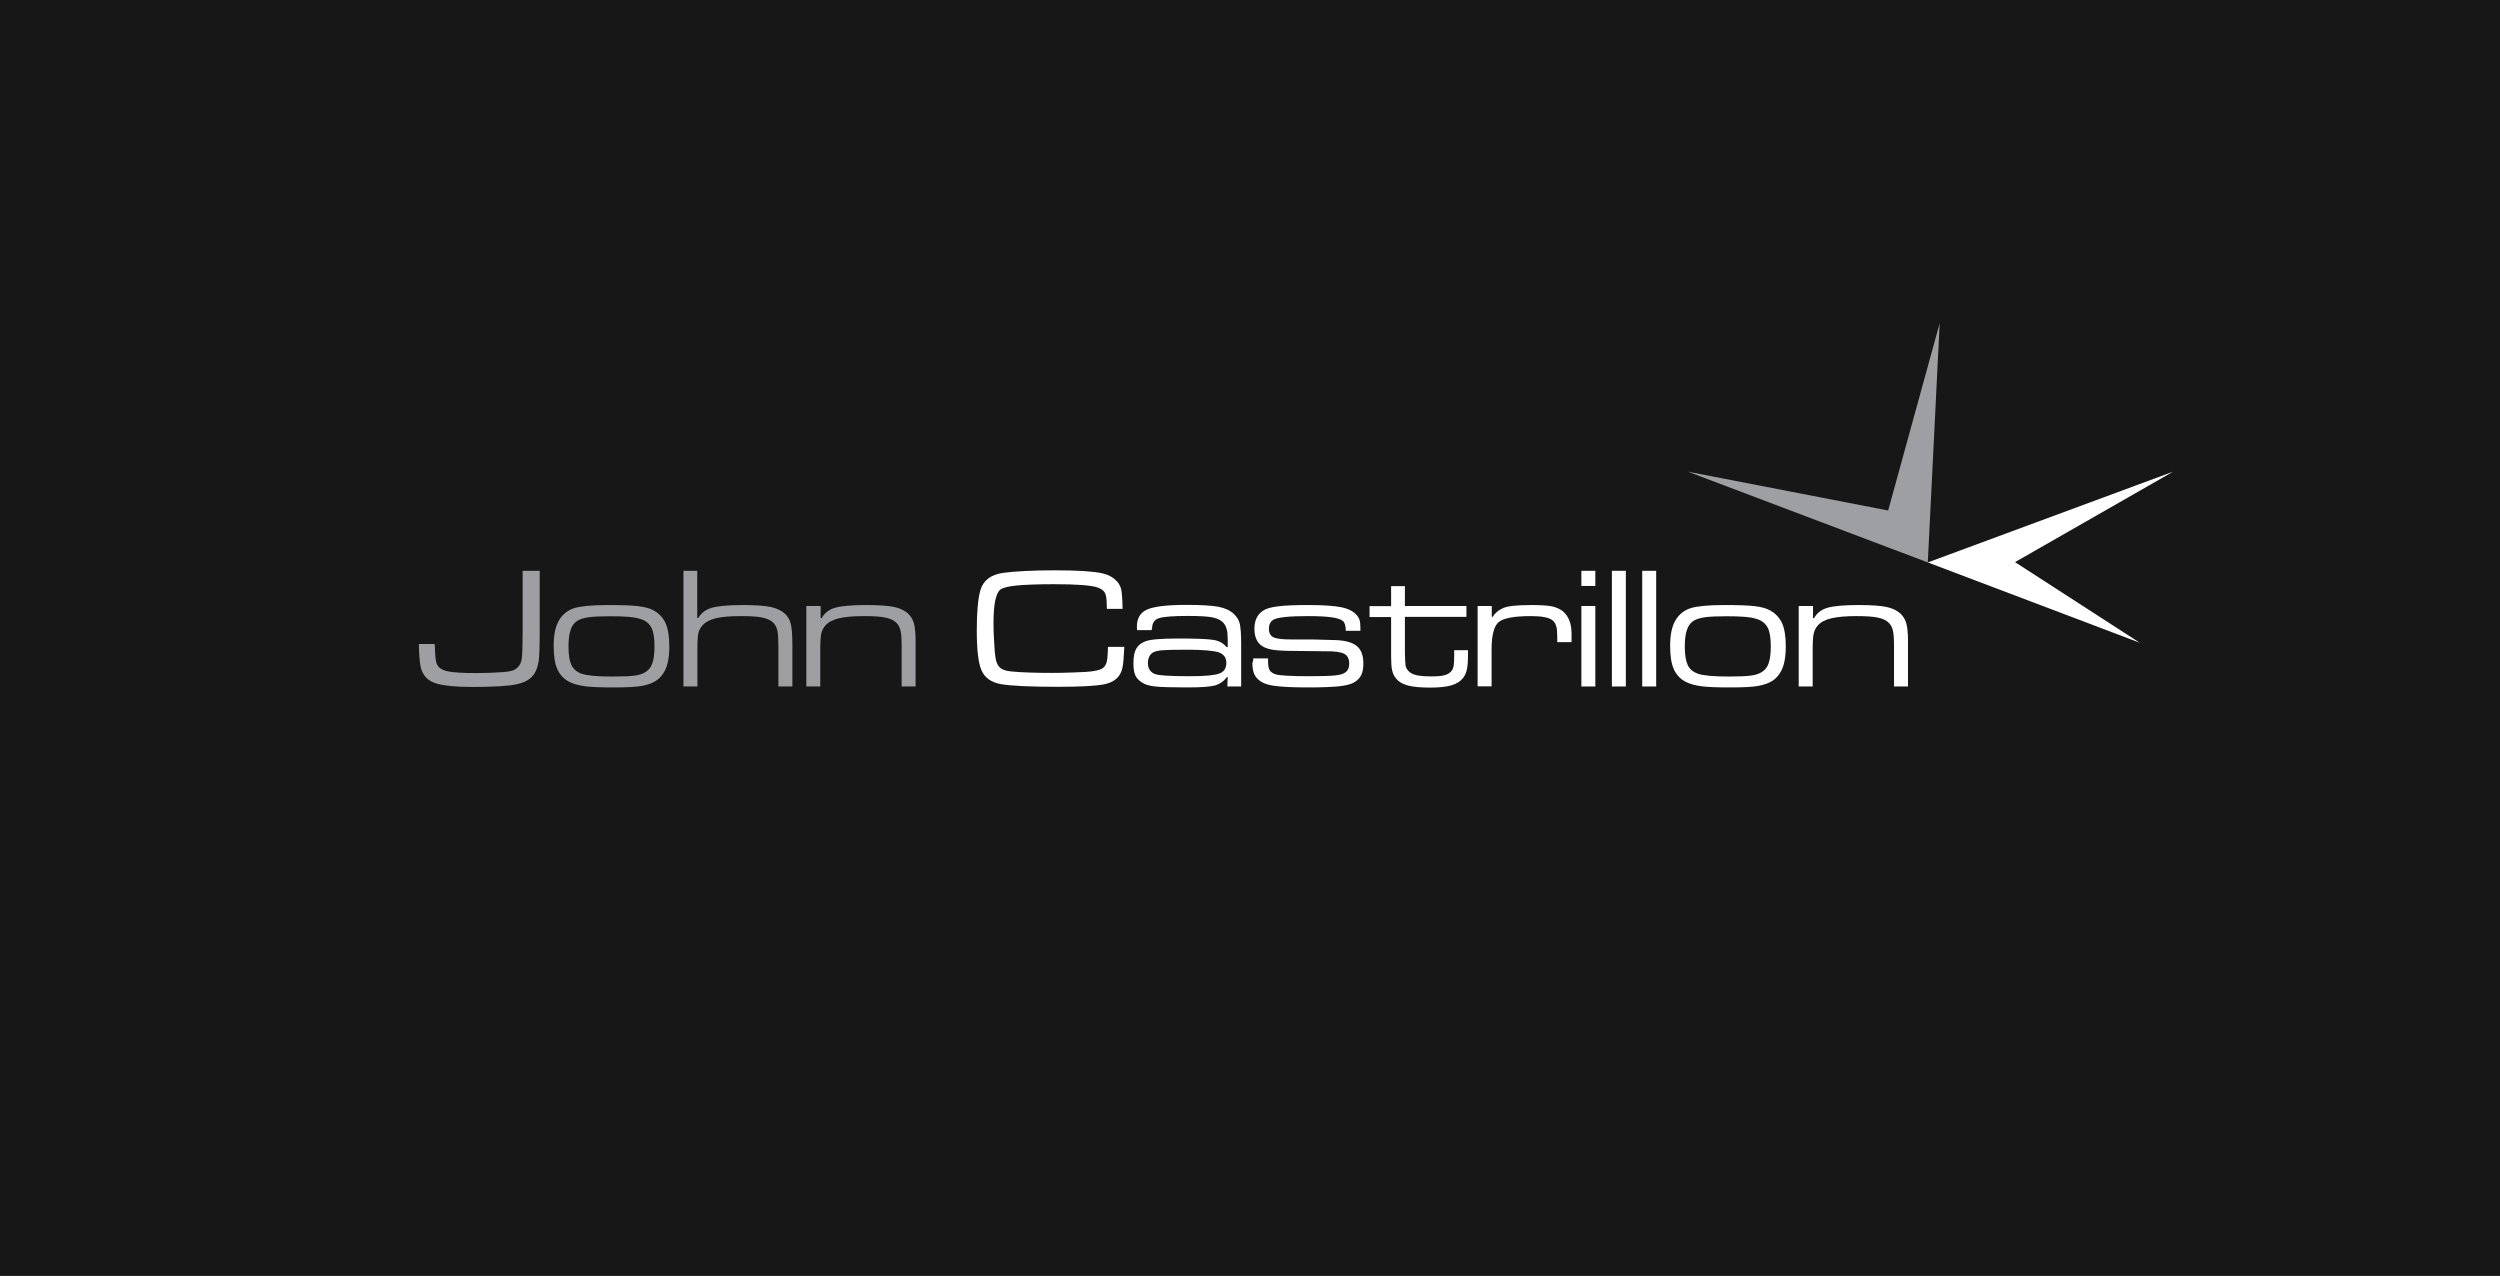 <?xml version="1.0" standalone="no"?><!-- Generator: Gravit.io --><svg xmlns="http://www.w3.org/2000/svg" xmlns:xlink="http://www.w3.org/1999/xlink" style="isolation:isolate" width="341" height="174"><rect width="341" height="174" style="fill:rgb(0,0,0)"/><rect x="-1" y="-1" width="342" height="175" transform="matrix(1,0,0,1,0,0)" fill="rgb(23,23,23)" stroke-width="0.18" stroke="rgba(0,0,0,0)" stroke-linejoin="miter" stroke-linecap="butt"/><path d=" M 230.228 64.337 L 262.952 76.716 L 262.952 76.716 L 264.574 44.079 L 257.545 69.633 L 230.228 64.337 Z " fill="rgb(157,159,162)" stroke-width="0.18" stroke="rgba(0,0,0,0)" stroke-linejoin="miter" stroke-linecap="butt"/><path d=" M 262.952 76.716 L 291.867 87.673 L 274.847 76.673 L 296.405 64.337 L 262.952 76.716 L 262.952 76.716 Z " fill="rgb(255,255,255)" stroke-width="0.18" stroke="rgba(0,0,0,0)" stroke-linejoin="miter" stroke-linecap="butt"/><path d=" M 71.312 77.857 L 73.616 77.857 L 73.616 86.016 C 73.616 88.211 73.569 89.589 73.475 90.171 C 73.334 91.096 73.028 91.807 72.558 92.302 C 72.088 92.797 71.382 93.141 70.465 93.335 C 69.361 93.572 67.362 93.701 64.424 93.701 C 62.285 93.701 60.71 93.55 59.652 93.271 C 58.359 92.926 57.583 92.108 57.348 90.816 C 57.23 90.171 57.16 89.18 57.136 87.845 L 59.299 87.845 C 59.323 88.104 59.323 88.276 59.323 88.362 C 59.346 89.546 59.44 90.3 59.628 90.666 C 59.863 91.118 60.357 91.419 61.062 91.57 C 61.767 91.721 63.037 91.807 64.894 91.807 C 66.21 91.807 67.456 91.764 68.608 91.677 C 69.173 91.634 69.572 91.57 69.854 91.484 C 70.136 91.398 70.371 91.247 70.583 91.053 C 70.912 90.752 71.1 90.364 71.171 89.848 C 71.241 89.331 71.288 88.061 71.288 85.994 L 71.288 77.857 L 71.312 77.857 Z " fill="rgb(157,159,162)" stroke-width="0.18" stroke="rgba(0,0,0,0)" stroke-linejoin="miter" stroke-linecap="butt"/><path d=" M 82.878 82.528 C 84.759 82.528 86.146 82.571 87.062 82.679 C 87.956 82.786 88.661 82.98 89.155 83.26 C 89.907 83.669 90.448 84.272 90.8 85.025 C 91.129 85.8 91.294 86.834 91.294 88.147 C 91.294 89.611 91.082 90.73 90.683 91.484 C 90.377 92.065 90.001 92.517 89.507 92.84 C 89.014 93.163 88.379 93.4 87.58 93.55 C 86.804 93.701 85.511 93.766 83.724 93.766 C 82.032 93.766 80.739 93.723 79.869 93.615 C 78.999 93.507 78.294 93.314 77.753 93.055 C 76.954 92.668 76.39 92.086 76.037 91.311 C 75.684 90.536 75.52 89.482 75.52 88.082 C 75.52 86.532 75.778 85.37 76.272 84.573 C 76.766 83.755 77.471 83.217 78.364 82.937 C 79.258 82.679 80.762 82.528 82.878 82.528 Z  M 83.184 84.057 C 81.938 84.057 80.974 84.1 80.339 84.186 C 79.704 84.272 79.187 84.423 78.811 84.638 C 78.364 84.896 78.035 85.305 77.847 85.886 C 77.636 86.446 77.542 87.221 77.542 88.211 C 77.542 89.331 77.683 90.149 77.941 90.709 C 78.2 91.268 78.67 91.656 79.328 91.893 C 80.057 92.151 81.467 92.28 83.56 92.28 C 84.923 92.28 85.934 92.237 86.569 92.151 C 87.203 92.065 87.721 91.893 88.097 91.634 C 88.52 91.355 88.826 90.967 88.99 90.429 C 89.178 89.891 89.272 89.137 89.272 88.147 C 89.272 86.984 89.131 86.145 88.849 85.607 C 88.52 85.004 88.003 84.595 87.25 84.401 C 86.498 84.143 85.158 84.057 83.184 84.057 Z " fill-rule="evenodd" fill="rgb(157,159,162)" stroke-width="0.18" stroke="rgba(0,0,0,0)" stroke-linejoin="miter" stroke-linecap="butt"/><path d=" M 93.198 77.857 L 95.102 77.857 L 95.102 84.293 L 95.243 84.293 C 95.643 83.605 96.278 83.131 97.124 82.894 C 97.97 82.657 99.381 82.528 101.332 82.528 C 102.978 82.528 104.224 82.614 105.093 82.786 C 105.94 82.959 106.598 83.282 107.068 83.712 C 107.468 84.1 107.75 84.573 107.867 85.133 C 108.008 85.693 108.079 86.618 108.079 87.932 L 108.079 93.636 L 106.175 93.636 L 106.175 88.47 C 106.175 87.329 106.128 86.554 106.057 86.102 C 105.963 85.671 105.799 85.284 105.516 84.982 C 105.211 84.638 104.717 84.401 104.059 84.25 C 103.401 84.1 102.413 84.035 101.12 84.035 C 99.663 84.035 98.535 84.121 97.712 84.315 C 96.889 84.509 96.278 84.81 95.878 85.241 C 95.572 85.564 95.361 85.93 95.267 86.317 C 95.173 86.705 95.126 87.436 95.126 88.47 L 95.126 93.636 L 93.222 93.636 L 93.222 77.857 L 93.198 77.857 Z " fill="rgb(157,159,162)" stroke-width="0.18" stroke="rgba(0,0,0,0)" stroke-linejoin="miter" stroke-linecap="butt"/><path d=" M 110.03 82.657 L 111.934 82.657 L 111.934 84.315 L 112.075 84.315 C 112.475 83.605 113.086 83.131 113.932 82.894 C 114.755 82.657 116.166 82.528 118.141 82.528 C 119.857 82.528 121.126 82.614 121.949 82.786 C 122.772 82.959 123.43 83.282 123.9 83.734 C 124.276 84.1 124.535 84.552 124.676 85.09 C 124.817 85.628 124.887 86.425 124.887 87.436 L 124.887 93.636 L 122.983 93.636 L 122.983 88.168 C 122.983 87.2 122.936 86.489 122.842 86.059 C 122.748 85.628 122.584 85.262 122.301 84.982 C 121.972 84.638 121.502 84.401 120.82 84.25 C 120.162 84.1 119.175 84.035 117.858 84.035 C 116.401 84.035 115.249 84.143 114.426 84.336 C 113.603 84.53 112.992 84.853 112.593 85.305 C 112.31 85.628 112.122 85.994 112.028 86.403 C 111.934 86.812 111.887 87.523 111.887 88.556 L 111.887 93.636 L 109.983 93.636 L 109.983 82.657 L 110.03 82.657 Z " fill="rgb(157,159,162)" stroke-width="0.18" stroke="rgba(0,0,0,0)" stroke-linejoin="miter" stroke-linecap="butt"/><path d=" M 151.123 88.233 L 153.356 88.233 C 153.286 89.675 153.215 90.644 153.074 91.204 C 152.792 92.366 151.946 93.098 150.512 93.357 C 149.36 93.572 147.291 93.68 144.305 93.68 C 140.45 93.68 137.841 93.55 136.501 93.314 C 135.208 93.077 134.338 92.452 133.891 91.462 C 133.444 90.472 133.233 88.642 133.233 85.994 C 133.233 83.475 133.397 81.645 133.727 80.504 C 134.126 79.148 135.161 78.373 136.853 78.136 C 138.475 77.921 140.85 77.792 143.953 77.792 C 146.938 77.792 149.078 77.921 150.347 78.201 C 150.982 78.33 151.546 78.589 152.016 78.976 C 152.486 79.364 152.768 79.794 152.909 80.289 C 153.027 80.763 153.097 81.689 153.121 83.045 L 150.982 83.045 C 150.982 82.765 150.958 82.593 150.958 82.507 C 150.958 81.753 150.888 81.215 150.723 80.892 C 150.559 80.569 150.253 80.332 149.783 80.16 C 148.936 79.837 146.938 79.686 143.812 79.686 C 141.555 79.686 139.839 79.751 138.71 79.859 C 137.582 79.966 136.83 80.16 136.477 80.397 C 136.148 80.634 135.913 81.15 135.748 81.925 C 135.584 82.7 135.513 83.777 135.513 85.133 C 135.513 85.779 135.537 86.618 135.607 87.652 C 135.654 88.685 135.725 89.374 135.795 89.761 C 135.889 90.364 136.101 90.816 136.43 91.096 C 136.759 91.376 137.276 91.527 138.005 91.591 C 139.298 91.721 141.179 91.785 143.6 91.785 C 144.352 91.785 145.316 91.764 146.515 91.721 C 147.714 91.677 148.49 91.634 148.795 91.591 C 149.43 91.505 149.9 91.398 150.229 91.247 C 150.535 91.096 150.747 90.859 150.864 90.536 C 151.029 90.257 151.099 89.503 151.123 88.233 Z " fill="rgb(255,255,255)" stroke-width="0.18" stroke="rgba(0,0,0,0)" stroke-linejoin="miter" stroke-linecap="butt"/><path d=" M 157.07 85.951 L 155.096 85.951 C 155.072 85.757 155.072 85.585 155.072 85.477 C 155.072 84.336 155.542 83.54 156.483 83.131 C 157.423 82.722 159.186 82.507 161.796 82.507 C 163.841 82.507 165.298 82.593 166.192 82.765 C 167.085 82.937 167.79 83.26 168.284 83.734 C 168.707 84.121 168.989 84.573 169.107 85.09 C 169.224 85.607 169.295 86.532 169.295 87.845 L 169.295 93.636 L 167.414 93.636 L 167.461 92.345 L 167.367 92.345 C 166.897 92.948 166.333 93.335 165.674 93.507 C 165.016 93.68 163.77 93.766 161.937 93.766 C 159.844 93.766 158.387 93.723 157.564 93.636 C 156.741 93.55 156.13 93.357 155.707 93.055 C 155.284 92.775 155.002 92.452 154.837 92.065 C 154.673 91.677 154.602 91.139 154.602 90.45 C 154.602 89.611 154.72 88.943 154.978 88.491 C 155.237 88.039 155.636 87.695 156.224 87.48 C 156.859 87.221 158.363 87.092 160.714 87.092 C 163.183 87.092 164.781 87.157 165.533 87.286 C 166.286 87.415 166.873 87.738 167.297 88.255 L 167.461 88.255 L 167.461 87.07 C 167.461 86.102 167.273 85.413 166.897 84.982 C 166.568 84.595 166.051 84.358 165.369 84.207 C 164.687 84.078 163.559 84.014 162.007 84.014 C 159.962 84.014 158.645 84.121 158.034 84.336 C 157.423 84.552 157.141 85.025 157.141 85.779 C 157.07 85.843 157.07 85.886 157.07 85.951 Z  M 161.913 88.62 C 160.362 88.62 159.257 88.642 158.645 88.685 C 158.011 88.728 157.588 88.836 157.329 88.965 C 156.835 89.245 156.577 89.74 156.577 90.45 C 156.577 91.161 156.882 91.656 157.47 91.914 C 157.94 92.13 159.562 92.237 162.313 92.237 C 164.334 92.237 165.651 92.108 166.309 91.871 C 166.967 91.634 167.273 91.139 167.273 90.407 C 167.273 89.697 166.92 89.223 166.192 88.965 C 165.463 88.75 164.052 88.62 161.913 88.62 Z " fill-rule="evenodd" fill="rgb(255,255,255)" stroke-width="0.18" stroke="rgba(0,0,0,0)" stroke-linejoin="miter" stroke-linecap="butt"/><path d=" M 170.94 89.805 L 172.962 89.805 C 172.962 89.955 172.962 90.063 172.962 90.127 C 172.962 90.73 173.033 91.139 173.174 91.398 C 173.315 91.656 173.597 91.85 173.996 91.979 C 174.537 92.151 176.112 92.237 178.722 92.237 C 180.344 92.237 181.472 92.194 182.107 92.13 C 182.742 92.065 183.188 91.936 183.47 91.742 C 183.846 91.484 184.035 91.075 184.035 90.536 C 184.035 89.869 183.799 89.417 183.353 89.18 C 182.906 88.943 182.06 88.814 180.861 88.836 C 180.485 88.836 178.651 88.814 175.383 88.771 C 174.537 88.75 173.855 88.685 173.338 88.577 C 172.821 88.47 172.398 88.298 172.069 88.061 C 171.434 87.609 171.105 86.834 171.105 85.757 C 171.105 84.616 171.505 83.798 172.304 83.282 C 172.727 83.002 173.409 82.808 174.373 82.7 C 175.336 82.571 176.723 82.528 178.51 82.528 C 180.532 82.528 182.013 82.636 182.953 82.829 C 183.917 83.023 184.599 83.389 185.045 83.884 C 185.257 84.121 185.398 84.401 185.469 84.659 C 185.539 84.939 185.563 85.391 185.563 86.037 L 183.564 86.037 C 183.564 85.37 183.423 84.918 183.188 84.724 C 182.93 84.487 182.412 84.315 181.684 84.207 C 180.931 84.1 179.85 84.035 178.416 84.035 C 175.83 84.035 174.255 84.207 173.691 84.53 C 173.291 84.767 173.08 85.198 173.08 85.779 C 173.08 86.382 173.315 86.769 173.785 86.963 C 174.255 87.157 175.219 87.243 176.629 87.221 C 178.04 87.2 179.874 87.221 182.13 87.307 C 183.494 87.35 184.481 87.63 185.069 88.125 C 185.68 88.62 185.962 89.417 185.962 90.515 C 185.962 91.161 185.868 91.699 185.657 92.108 C 185.445 92.517 185.116 92.861 184.622 93.12 C 184.199 93.357 183.541 93.507 182.6 93.615 C 181.66 93.701 180.32 93.766 178.557 93.766 C 176.582 93.766 175.101 93.701 174.161 93.593 C 173.197 93.486 172.515 93.292 172.069 93.012 C 171.622 92.732 171.293 92.409 171.105 92 C 170.917 91.613 170.823 91.053 170.823 90.364 C 170.94 90.3 170.94 90.106 170.94 89.805 Z " fill="rgb(255,255,255)" stroke-width="0.18" stroke="rgba(0,0,0,0)" stroke-linejoin="miter" stroke-linecap="butt"/><path d=" M 189.724 79.945 L 191.628 79.945 L 191.628 82.657 L 200.02 82.657 L 200.02 84.143 L 191.628 84.143 L 191.628 88.9 C 191.651 89.934 191.675 90.58 191.722 90.816 C 191.769 91.053 191.886 91.268 192.098 91.505 C 192.333 91.785 192.686 91.957 193.156 92.086 C 193.626 92.194 194.308 92.259 195.224 92.259 C 196.071 92.259 196.682 92.216 197.082 92.086 C 197.458 91.979 197.763 91.785 197.998 91.505 C 198.14 91.311 198.234 91.075 198.281 90.795 C 198.328 90.515 198.351 90.041 198.351 89.374 L 198.351 88.685 L 200.232 88.685 L 200.232 89.374 C 200.232 90.214 200.185 90.859 200.091 91.29 C 199.997 91.721 199.832 92.108 199.597 92.431 C 199.244 92.905 198.727 93.249 198.022 93.464 C 197.317 93.68 196.353 93.787 195.083 93.787 C 193.79 93.787 192.78 93.701 192.051 93.507 C 191.322 93.314 190.781 92.991 190.429 92.56 C 190.17 92.237 189.982 91.871 189.888 91.441 C 189.794 91.01 189.747 90.364 189.747 89.503 L 189.747 84.164 L 186.808 84.164 L 186.808 82.679 L 189.747 82.679 L 189.747 79.945 L 189.724 79.945 Z " fill="rgb(255,255,255)" stroke-width="0.18" stroke="rgba(0,0,0,0)" stroke-linejoin="miter" stroke-linecap="butt"/><path d=" M 201.572 82.657 L 203.476 82.657 L 203.476 84.143 L 203.593 84.143 C 203.899 83.648 204.346 83.26 204.933 82.98 C 205.286 82.808 205.78 82.7 206.367 82.636 C 206.955 82.571 207.849 82.528 209.024 82.528 C 210.199 82.528 211.069 82.593 211.657 82.7 C 212.245 82.829 212.738 83.045 213.138 83.346 C 213.937 83.992 214.36 85.025 214.36 86.446 L 214.36 87.587 L 212.409 87.587 L 212.409 86.791 C 212.409 86.188 212.362 85.714 212.268 85.413 C 212.174 85.09 212.033 84.853 211.798 84.638 C 211.328 84.229 210.317 84.035 208.812 84.035 C 206.532 84.035 205.075 84.315 204.416 84.853 C 203.782 85.391 203.452 86.64 203.452 88.556 L 203.452 93.615 L 201.548 93.615 L 201.548 82.657 L 201.572 82.657 Z " fill="rgb(255,255,255)" stroke-width="0.18" stroke="rgba(0,0,0,0)" stroke-linejoin="miter" stroke-linecap="butt"/><path d=" M 215.7 77.857 L 217.604 77.857 L 217.604 79.923 L 215.7 79.923 L 215.7 77.857 Z  M 215.7 82.657 L 217.604 82.657 L 217.604 93.636 L 215.7 93.636 L 215.7 82.657 Z " fill-rule="evenodd" fill="rgb(255,255,255)" stroke-width="0.18" stroke="rgba(0,0,0,0)" stroke-linejoin="miter" stroke-linecap="butt"/><path d=" M 219.861 77.857 L 221.765 77.857 L 221.765 93.636 L 219.861 93.636 L 219.861 77.857 Z " fill="rgb(255,255,255)" stroke-width="0.18" stroke="rgba(0,0,0,0)" stroke-linejoin="miter" stroke-linecap="butt"/><path d=" M 223.999 77.857 L 225.903 77.857 L 225.903 93.636 L 223.999 93.636 L 223.999 77.857 Z " fill="rgb(255,255,255)" stroke-width="0.18" stroke="rgba(0,0,0,0)" stroke-linejoin="miter" stroke-linecap="butt"/><path d=" M 235.165 82.528 C 237.046 82.528 238.433 82.571 239.35 82.679 C 240.243 82.786 240.948 82.98 241.442 83.26 C 242.194 83.669 242.735 84.272 243.088 85.025 C 243.417 85.8 243.581 86.834 243.581 88.147 C 243.581 89.611 243.37 90.73 242.97 91.484 C 242.664 92.065 242.288 92.517 241.795 92.84 C 241.301 93.163 240.666 93.4 239.867 93.55 C 239.091 93.701 237.798 93.766 236.012 93.766 C 234.319 93.766 233.026 93.723 232.156 93.615 C 231.286 93.507 230.581 93.314 230.04 93.055 C 229.241 92.668 228.677 92.086 228.324 91.311 C 227.972 90.536 227.807 89.482 227.807 88.082 C 227.807 86.532 228.066 85.37 228.559 84.573 C 229.053 83.755 229.758 83.217 230.652 82.937 C 231.521 82.679 233.026 82.528 235.165 82.528 Z  M 235.447 84.057 C 234.201 84.057 233.238 84.1 232.603 84.186 C 231.968 84.272 231.451 84.423 231.075 84.638 C 230.628 84.896 230.299 85.305 230.111 85.886 C 229.899 86.446 229.805 87.221 229.805 88.211 C 229.805 89.331 229.946 90.149 230.205 90.709 C 230.464 91.268 230.934 91.656 231.592 91.893 C 232.321 92.151 233.731 92.28 235.823 92.28 C 237.187 92.28 238.198 92.237 238.833 92.151 C 239.467 92.065 239.984 91.893 240.361 91.634 C 240.784 91.355 241.089 90.967 241.254 90.429 C 241.442 89.891 241.536 89.137 241.536 88.147 C 241.536 86.984 241.395 86.145 241.113 85.607 C 240.784 85.004 240.267 84.595 239.514 84.401 C 238.786 84.143 237.422 84.057 235.447 84.057 Z " fill-rule="evenodd" fill="rgb(255,255,255)" stroke-width="0.18" stroke="rgba(0,0,0,0)" stroke-linejoin="miter" stroke-linecap="butt"/><path d=" M 245.391 82.657 L 247.296 82.657 L 247.296 84.315 L 247.437 84.315 C 247.836 83.605 248.447 83.131 249.294 82.894 C 250.117 82.657 251.527 82.528 253.502 82.528 C 255.218 82.528 256.487 82.614 257.31 82.786 C 258.133 82.959 258.791 83.282 259.261 83.734 C 259.637 84.1 259.896 84.552 260.037 85.09 C 260.178 85.628 260.249 86.425 260.249 87.436 L 260.249 93.636 L 258.345 93.636 L 258.345 88.168 C 258.345 87.2 258.297 86.489 258.203 86.059 C 258.109 85.628 257.945 85.262 257.663 84.982 C 257.334 84.638 256.863 84.401 256.182 84.25 C 255.524 84.1 254.536 84.035 253.22 84.035 C 251.762 84.035 250.61 84.143 249.787 84.336 C 248.965 84.53 248.353 84.853 247.954 85.305 C 247.672 85.628 247.484 85.994 247.39 86.403 C 247.296 86.812 247.249 87.523 247.249 88.556 L 247.249 93.636 L 245.344 93.636 L 245.344 82.657 L 245.391 82.657 Z " fill="rgb(255,255,255)" stroke-width="0.18" stroke="rgba(0,0,0,0)" stroke-linejoin="miter" stroke-linecap="butt"/></svg>